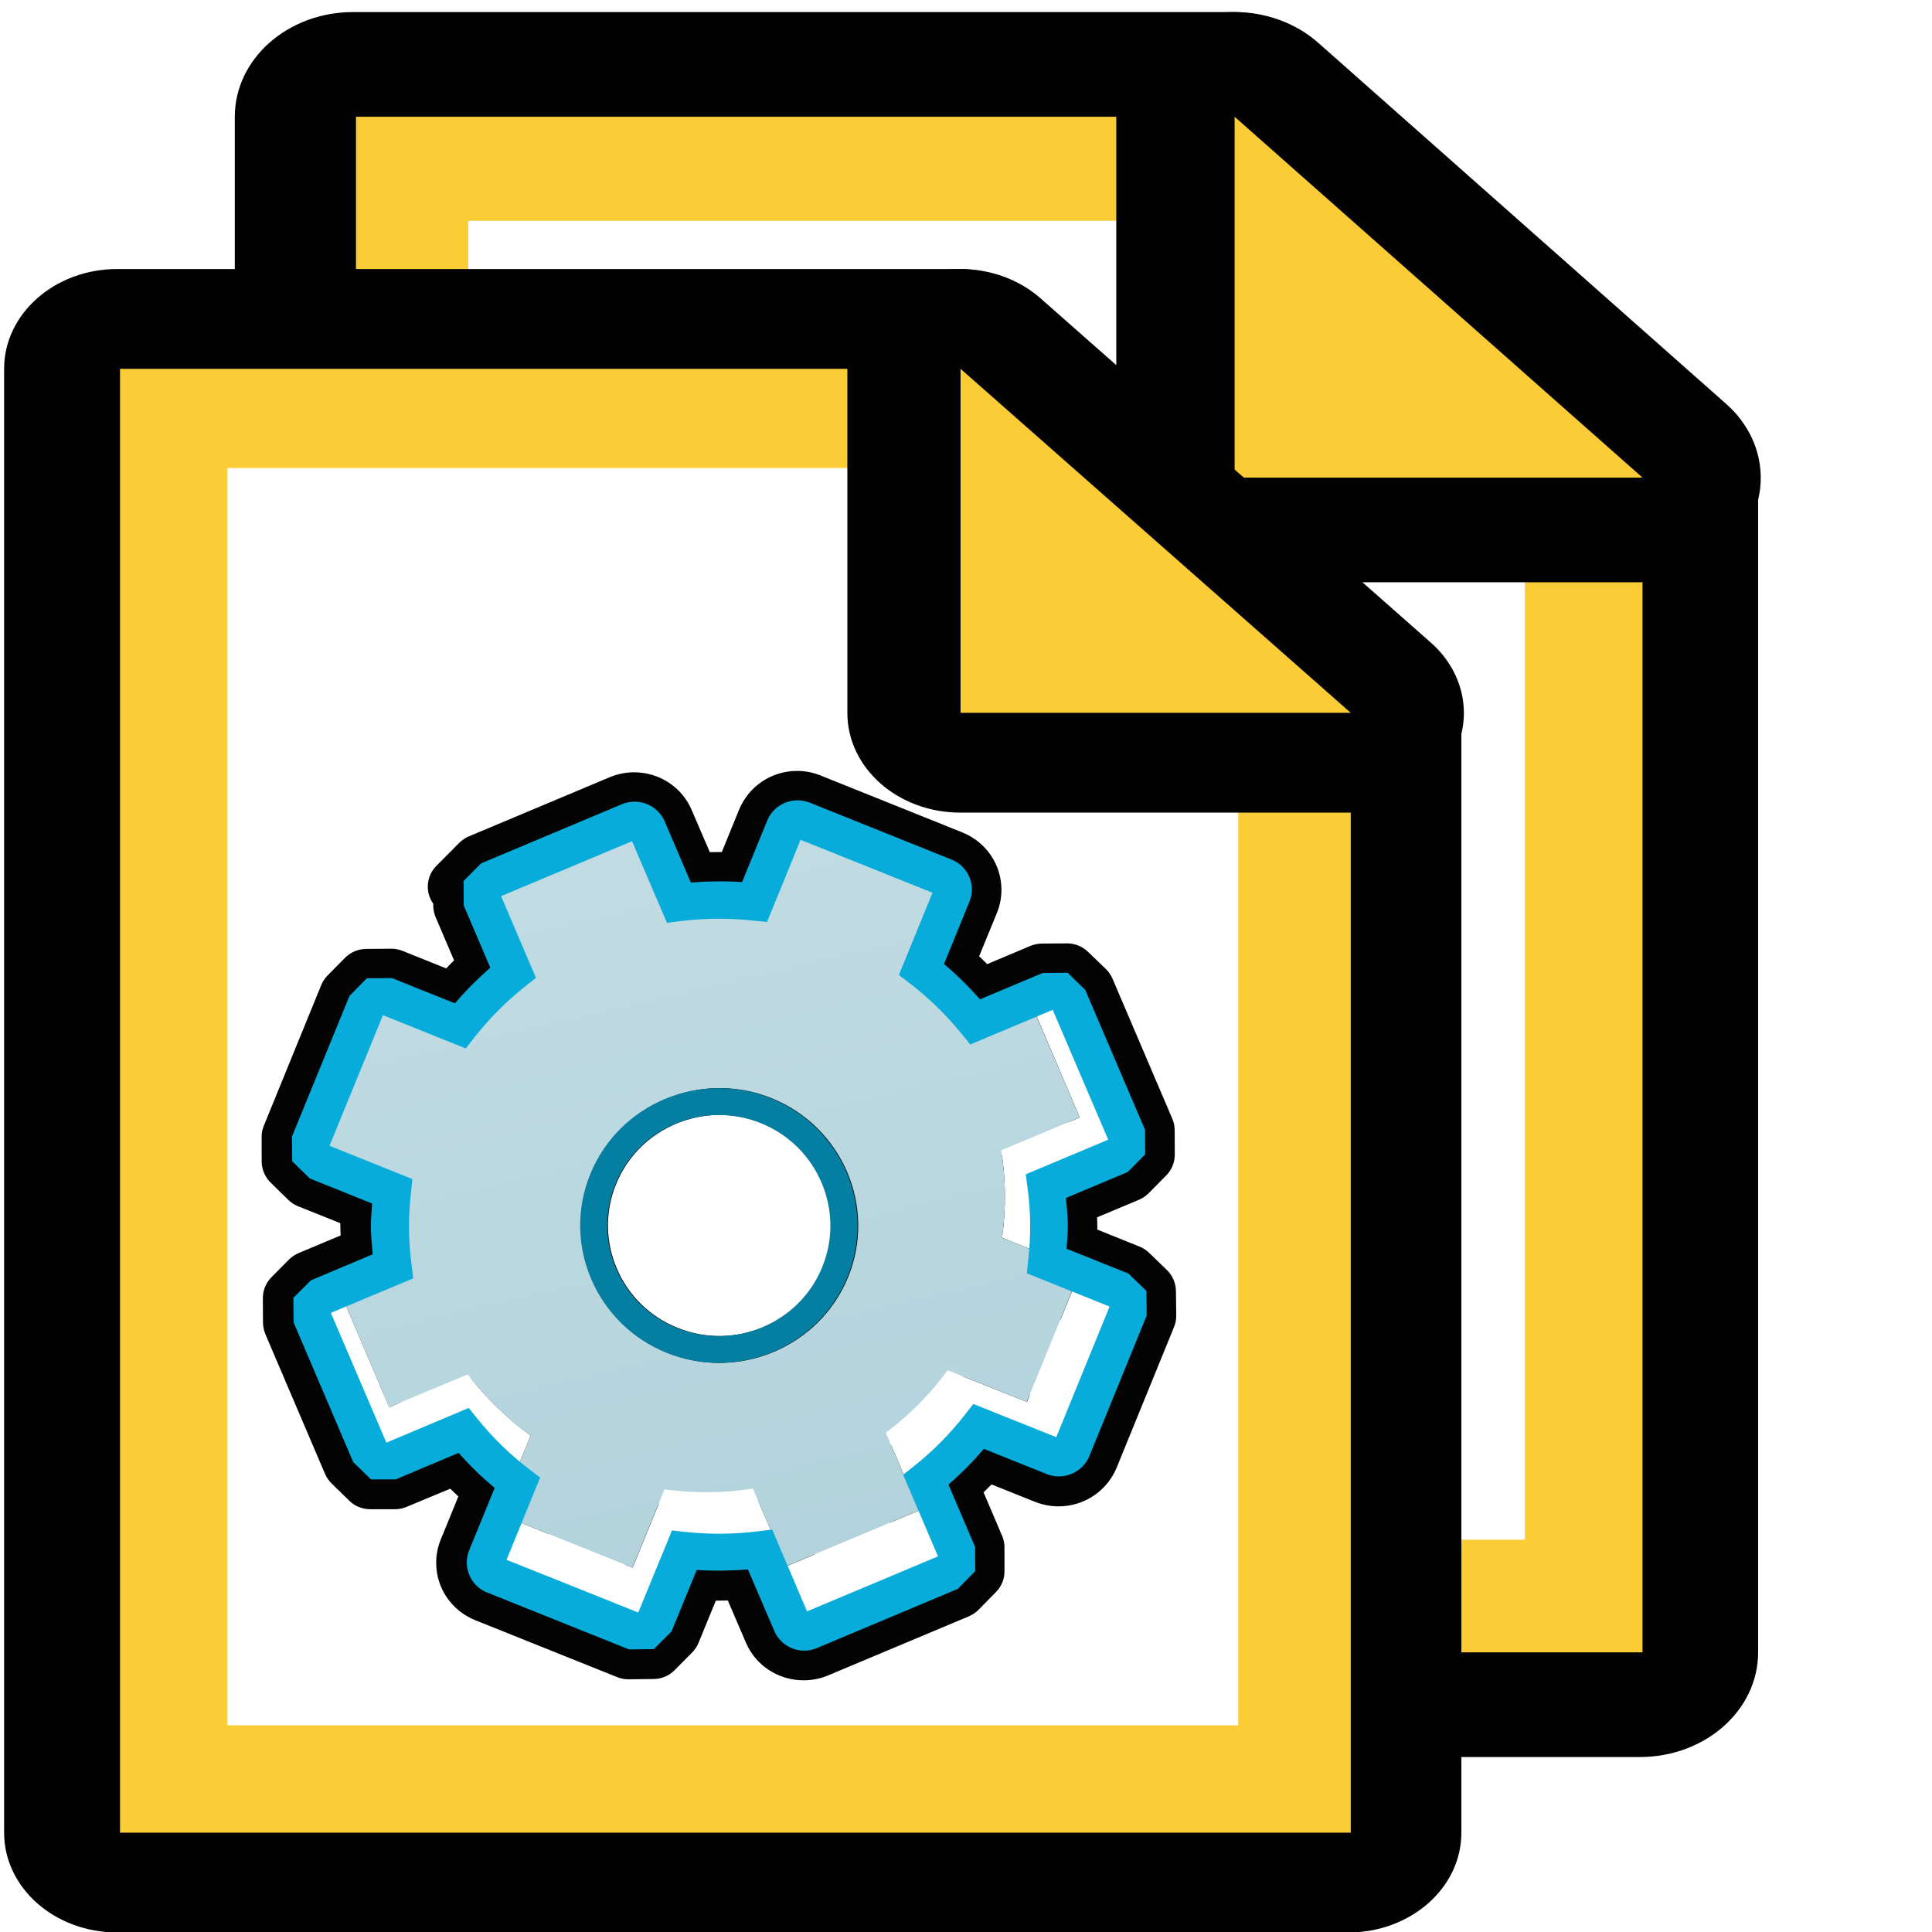 <?xml version="1.0" encoding="UTF-8" standalone="no"?>
<!-- Generator: Adobe Illustrator 14.0.0, SVG Export Plug-In . SVG Version: 6.00 Build 43363)  -->

<svg
   xmlns:dc="http://purl.org/dc/elements/1.1/"
   xmlns:cc="http://creativecommons.org/ns#"
   xmlns:rdf="http://www.w3.org/1999/02/22-rdf-syntax-ns#"
   xmlns:svg="http://www.w3.org/2000/svg"
   xmlns="http://www.w3.org/2000/svg"
   xmlns:xlink="http://www.w3.org/1999/xlink"
   xmlns:sodipodi="http://sodipodi.sourceforge.net/DTD/sodipodi-0.dtd"
   xmlns:inkscape="http://www.inkscape.org/namespaces/inkscape"
   version="1.1"
   id="Layer_1"
   sodipodi:docname="copy.svg"
   inkscape:version="0.48.4 r9939"
   x="0px"
   y="0px"
   width="32px"
   height="32px"
   viewBox="0 0 32 32"
   enable-background="new 0 0 32 32"
   xml:space="preserve"><defs
   id="defs3045"><linearGradient
     inkscape:collect="always"
     xlink:href="#path7827_1_"
     id="linearGradient3066"
     gradientUnits="userSpaceOnUse"
     gradientTransform="matrix(-0.655,0,0,0.655,64.208,-1580.919)"
     x1="70.103"
     y1="2423.46"
     x2="93.936"
     y2="2423.46" /><filter
     id="filter3158"
     inkscape:label="Desaturate"
     x="0"
     y="0"
     width="1"
     height="1"
     inkscape:menu="Color"
     inkscape:menu-tooltip="Render in shades of gray by reducing saturation to zero"
     color-interpolation-filters="sRGB"><feColorMatrix
       id="feColorMatrix3160"
       type="saturate"
       values="0" /></filter><linearGradient
     id="path1830_1_"
     gradientUnits="userSpaceOnUse"
     x1="-423.656"
     y1="-184.89"
     x2="-424.497"
     y2="-184.89"
     gradientTransform="matrix(5.193,22.788,-22.788,5.193,-1989.279,10645.424)"><stop
       offset="0"
       style="stop-color:#B1D2DB"
       id="stop3407" /><stop
       offset="1"
       style="stop-color:#C3DCE3"
       id="stop3409" /></linearGradient></defs><sodipodi:namedview
   pagecolor="#ffffff"
   bordercolor="#666666"
   borderopacity="1"
   objecttolerance="10"
   gridtolerance="10"
   guidetolerance="10"
   inkscape:pageopacity="0"
   inkscape:pageshadow="2"
   inkscape:window-width="2471"
   inkscape:window-height="1567"
   id="namedview3043"
   showgrid="false"
   inkscape:zoom="14.705611"
   inkscape:cx="16"
   inkscape:cy="18.885049"
   inkscape:window-x="-11"
   inkscape:window-y="-11"
   inkscape:window-maximized="1"
   inkscape:current-layer="Layer_1" />


<linearGradient
   id="path186_1_"
   gradientUnits="userSpaceOnUse"
   x1="581.366"
   y1="817.68"
   x2="592.795"
   y2="817.68"
   gradientTransform="matrix(1 0 0 1 -563.08 -809.68)">
	<stop
   offset="0"
   style="stop-color:#A46729"
   id="stop3021" />
	<stop
   offset="0.539"
   style="stop-color:#FAA81E"
   id="stop3023" />
	<stop
   offset="1"
   style="stop-color:#FFF3E1"
   id="stop3025" />
</linearGradient>





<g
   id="g3070-1"
   transform="matrix(1.96,0,0,1.734,3.889,-26.386)"
   style="filter:url(#filter3158)"><path
     d="M 1,32 C 0.447,32 0,31.553 0,31 V 16.332 c 0,-0.552 0.447,-1 1,-1 h 7.426 c 0.267,0 0.521,0.104 0.707,0.293 l 3.447,3.449 c 0.188,0.188 0.293,0.441 0.293,0.705 V 31 c 0,0.553 -0.447,1 -1,1 H 1 z"
     id="path10065-7"
     inkscape:connector-curvature="0"
     style="fill:#020202" /><polygon
     points="1.024,16.332 1.024,31 11.896,31 11.896,19.779 8.449,16.332 "
     id="polygon10067-4"
     style="fill:#facc36" /><polygon
     points="9.867,18.404 10.902,19.311 10.902,29.924 1.973,29.924 1.973,17.326 8.918,17.326 "
     id="polygon10069-0"
     style="fill:#ffffff" /><path
     d="m 8.449,20.779 c -0.554,0 -1,-0.447 -1,-1 v -3.447 c 0,-0.403 0.242,-0.769 0.616,-0.924 0.123,-0.052 0.254,-0.076 0.384,-0.076 0.26,0 0.516,0.103 0.706,0.293 l 3.447,3.449 c 0.286,0.285 0.372,0.715 0.217,1.09 -0.153,0.373 -0.521,0.615 -0.924,0.615 H 8.449 z"
     id="path10071-9"
     inkscape:connector-curvature="0"
     style="fill:#020202" /><polygon
     points="8.449,16.332 8.449,19.779 11.896,19.779 "
     id="polygon10073-4"
     style="fill:#facc36" /></g><g
   id="g3070"
   transform="matrix(1.875,0,0,1.653,0.068,-20.888)"><path
     d="M 1,32 C 0.447,32 0,31.553 0,31 V 16.332 c 0,-0.552 0.447,-1 1,-1 h 7.426 c 0.267,0 0.521,0.104 0.707,0.293 l 3.447,3.449 c 0.188,0.188 0.293,0.441 0.293,0.705 V 31 c 0,0.553 -0.447,1 -1,1 H 1 z"
     id="path10065"
     inkscape:connector-curvature="0"
     style="fill:#020202" /><polygon
     points="8.449,16.332 1.024,16.332 1.024,31 11.896,31 11.896,19.779 "
     id="polygon10067"
     style="fill:#facc36" /><polygon
     points="9.867,18.404 10.902,19.311 10.902,29.924 1.973,29.924 1.973,17.326 8.918,17.326 "
     id="polygon10069"
     style="fill:#ffffff" /><path
     d="m 8.449,20.779 c -0.554,0 -1,-0.447 -1,-1 v -3.447 c 0,-0.403 0.242,-0.769 0.616,-0.924 0.123,-0.052 0.254,-0.076 0.384,-0.076 0.26,0 0.516,0.103 0.706,0.293 l 3.447,3.449 c 0.286,0.285 0.372,0.715 0.217,1.09 -0.153,0.373 -0.521,0.615 -0.924,0.615 H 8.449 z"
     id="path10071"
     inkscape:connector-curvature="0"
     style="fill:#020202" /><polygon
     points="8.449,16.332 8.449,19.779 11.896,19.779 "
     id="polygon10073"
     style="fill:#facc36" /></g>

<linearGradient
   id="path7827_1_"
   gradientUnits="userSpaceOnUse"
   x1="70.103"
   y1="2423.46"
   x2="93.936"
   y2="2423.46"
   gradientTransform="matrix(-0.655 0 0 0.655 64.208 -1580.919)">
	<stop
   offset="0"
   style="stop-color:#39ADDB"
   id="stop3035" />
	<stop
   offset="0.5"
   style="stop-color:#A8CEDE"
   id="stop3037" />
	<stop
   offset="1"
   style="stop-color:#2175BB"
   id="stop3039" />
</linearGradient>


<g
   transform="matrix(0.748,0,0,0.741,-4.454,4.119)"
   id="g3398"><circle
     d="m 25.621,21.838 c 0,2.071 -1.679,3.75 -3.75,3.75 -2.071,0 -3.75,-1.679 -3.75,-3.75 0,-2.071 1.679,-3.75 3.75,-3.75 2.071,0 3.75,1.679 3.75,3.75 z"
     style="fill:#ffffff"
     sodipodi:ry="3.75"
     sodipodi:rx="3.75"
     sodipodi:cy="21.837999"
     sodipodi:cx="21.871"
     cx="21.871"
     cy="21.838"
     r="3.75"
     id="circle3400" /><path
     style="fill:#030303"
     inkscape:connector-curvature="0"
     id="path4251_4_"
     d="m 23.745,32 c -0.556,0 -1.058,-0.331 -1.274,-0.843 l -0.4,-0.941 c -0.076,0.002 -0.253,0.004 -0.266,0.004 l -0.384,0.946 c -0.032,0.079 -0.081,0.152 -0.141,0.213 l -0.388,0.396 c -0.125,0.125 -0.291,0.196 -0.467,0.196 0,0 -0.553,0.007 -0.557,0.007 -0.086,0 -0.169,-0.017 -0.247,-0.049 l -3.145,-1.273 c -0.524,-0.214 -0.863,-0.717 -0.863,-1.283 0,-0.182 0.035,-0.359 0.103,-0.524 l 0.388,-0.958 c -0.059,-0.059 -0.122,-0.116 -0.178,-0.174 l -0.653,0.274 c -0.378,0.161 -0.378,0.161 -0.453,0.173 -0.037,0.009 -0.076,0.012 -0.117,0.012 h -0.549 c -0.173,0 -0.341,-0.067 -0.463,-0.188 L 13.3,27.604 C 13.237,27.541 13.188,27.469 13.153,27.389 L 11.831,24.264 C 11.799,24.185 11.78,24.098 11.778,24.01 l -0.003,-0.551 c 0,-0.175 0.067,-0.343 0.191,-0.469 l 0.385,-0.393 c 0.061,-0.061 0.134,-0.111 0.213,-0.145 l 0.933,-0.395 C 13.492,21.987 13.49,21.804 13.49,21.782 13.072,21.613 12.612,21.426 12.564,21.408 12.481,21.376 12.403,21.325 12.339,21.262 l -0.39,-0.385 c -0.125,-0.124 -0.197,-0.291 -0.2,-0.466 l -0.001,-0.553 c -0.002,-0.087 0.015,-0.174 0.049,-0.255 l 1.271,-3.144 c 0.032,-0.081 0.081,-0.153 0.141,-0.215 l 0.386,-0.394 c 0.124,-0.125 0.29,-0.197 0.466,-0.198 0,0 0.558,-0.005 0.56,-0.005 0.085,0 0.171,0.017 0.249,0.049 l 0.965,0.392 c 0.058,-0.062 0.115,-0.122 0.174,-0.18 0,0 -0.418,-0.994 -0.42,-0.995 -0.025,-0.072 -0.039,-0.146 -0.041,-0.223 v -0.048 c -0.181,-0.256 -0.159,-0.613 0.069,-0.846 l 0.507,-0.516 c 0.063,-0.062 0.134,-0.11 0.213,-0.144 l 3.121,-1.323 c 0.176,-0.073 0.355,-0.109 0.538,-0.109 0.56,0 1.062,0.333 1.276,0.846 l 0.4,0.939 c 0.07,-0.001 0.249,-0.003 0.266,-0.003 l 0.383,-0.948 c 0.216,-0.526 0.719,-0.865 1.285,-0.865 0.178,0 0.35,0.034 0.514,0.1 l 3.145,1.275 c 0.526,0.215 0.865,0.719 0.865,1.283 0,0.175 -0.033,0.348 -0.1,0.516 l -0.394,0.969 c 0.06,0.059 0.12,0.116 0.178,0.176 l 0.958,-0.408 c 0.082,-0.034 0.166,-0.051 0.254,-0.052 0,0 0.557,-0.004 0.559,-0.004 0.172,0 0.338,0.068 0.463,0.19 l 0.395,0.384 c 0.063,0.062 0.111,0.135 0.146,0.215 l 1.322,3.125 c 0.037,0.081 0.053,0.168 0.055,0.256 l 0.002,0.55 c 0,0.174 -0.066,0.342 -0.189,0.467 l -0.387,0.395 c -0.061,0.062 -0.133,0.111 -0.211,0.146 l -0.934,0.396 c 0.006,0.068 0.006,0.252 0.006,0.273 l 0.93,0.379 c 0.08,0.031 0.152,0.078 0.215,0.139 l 0.395,0.385 c 0.127,0.124 0.197,0.291 0.201,0.469 L 32,23.85 c 0.002,0.088 -0.016,0.175 -0.049,0.254 L 30.68,27.25 c -0.219,0.525 -0.721,0.862 -1.285,0.862 -0.178,0 -0.348,-0.033 -0.514,-0.098 L 27.91,27.622 c -0.056,0.059 -0.118,0.118 -0.176,0.178 0.199,0.47 0.415,0.978 0.428,1.014 0.021,0.067 0.035,0.136 0.035,0.207 v 0.542 c 0.002,0.173 -0.068,0.341 -0.189,0.465 l -0.386,0.396 c -0.06,0.061 -0.134,0.112 -0.216,0.147 l -3.12,1.322 C 24.111,31.966 23.93,32 23.745,32 l 0,0 z m -4.038,-2.372 c 0.176,-0.434 0.496,-1.223 0.496,-1.223 0.102,-0.252 0.346,-0.415 0.614,-0.415 0.022,0 0.048,0.002 0.069,0.003 l 0.315,0.035 c 0.226,0.023 0.449,0.035 0.671,0.035 0.256,0 0.513,-0.016 0.76,-0.048 l 0.32,-0.039 c 0.027,-0.005 0.057,-0.005 0.08,-0.005 0.264,0 0.507,0.158 0.61,0.405 l 0.514,1.214 c 0.495,-0.21 1.185,-0.504 1.682,-0.712 l -0.514,-1.213 c -0.118,-0.271 -0.037,-0.588 0.193,-0.775 l 0.247,-0.199 c 0.373,-0.3 0.713,-0.643 1.008,-1.021 l 0.193,-0.25 c 0.127,-0.166 0.321,-0.258 0.525,-0.258 0.082,0 0.166,0.016 0.247,0.048 l 1.224,0.495 c 0.141,-0.346 0.684,-1.691 0.684,-1.691 l -1.221,-0.496 c -0.273,-0.11 -0.442,-0.389 -0.41,-0.683 l 0.033,-0.313 c 0.024,-0.227 0.038,-0.447 0.038,-0.668 0,-0.263 -0.019,-0.521 -0.05,-0.764 l -0.042,-0.314 c -0.04,-0.295 0.126,-0.58 0.398,-0.695 l 1.218,-0.516 -0.713,-1.682 c -0.533,0.228 -1.215,0.516 -1.215,0.516 -0.084,0.035 -0.17,0.053 -0.258,0.053 -0.197,0 -0.389,-0.088 -0.518,-0.25 l -0.197,-0.247 c -0.301,-0.37 -0.646,-0.71 -1.023,-1.003 l -0.25,-0.194 C 25.201,16.577 25.116,16.26 25.228,15.984 l 0.494,-1.221 -1.689,-0.685 c -0.219,0.538 -0.495,1.222 -0.495,1.222 -0.102,0.252 -0.346,0.414 -0.615,0.414 -0.021,0 -0.046,-0.001 -0.067,-0.002 l -0.318,-0.034 c -0.227,-0.025 -0.449,-0.037 -0.672,-0.037 -0.253,0 -0.511,0.015 -0.764,0.046 l -0.309,0.041 c -0.028,0.003 -0.057,0.007 -0.086,0.007 -0.263,0 -0.506,-0.158 -0.609,-0.405 l -0.515,-1.215 c -0.495,0.211 -1.185,0.503 -1.682,0.711 l 0.515,1.215 c 0.117,0.275 0.036,0.592 -0.194,0.776 l -0.249,0.197 c -0.371,0.3 -0.709,0.643 -1.004,1.021 l -0.193,0.246 c -0.129,0.166 -0.324,0.258 -0.524,0.258 -0.086,0 -0.169,-0.016 -0.249,-0.047 0,0 -0.682,-0.277 -1.224,-0.496 0,0 -0.524,1.296 -0.683,1.691 0.536,0.217 1.221,0.494 1.221,0.494 0.276,0.111 0.442,0.391 0.41,0.687 l -0.034,0.315 c -0.024,0.221 -0.036,0.442 -0.036,0.666 0,0.252 0.015,0.511 0.047,0.77 l 0.039,0.316 c 0.036,0.293 -0.127,0.576 -0.4,0.69 0,0 -0.674,0.286 -1.213,0.512 0.21,0.497 0.503,1.187 0.712,1.681 0.532,-0.227 1.212,-0.516 1.212,-0.516 0.085,-0.035 0.173,-0.053 0.259,-0.053 0.197,0 0.39,0.088 0.519,0.248 l 0.198,0.248 c 0.301,0.375 0.643,0.712 1.018,1.004 l 0.253,0.192 c 0.235,0.182 0.32,0.499 0.208,0.774 l -0.493,1.227 1.691,0.686 z" /><path
     style="fill:#ffffff"
     inkscape:connector-curvature="0"
     id="path1817_8_"
     d="m 28.126,20.154 c 0.099,0.638 0.11,1.297 0.017,1.954 l 0.713,0.289 c 0.043,-0.558 0.025,-1.114 -0.059,-1.655 l 1.838,-0.779 -1.322,-3.123 -0.457,0.193 1.008,2.386 -1.738,0.735 z" /><path
     style="fill:#ffffff"
     inkscape:connector-curvature="0"
     id="path1819_8_"
     d="m 26.941,25.072 c -0.389,0.538 -0.854,1.008 -1.371,1.395 l 0.736,1.737 -2.943,1.249 -0.735,-1.737 c -0.641,0.101 -1.298,0.106 -1.956,0.017 l -0.709,1.75 -2.589,-1.05 -0.374,0.925 3.141,1.273 0.753,-1.856 c 0.695,0.1 1.394,0.092 2.071,-0.018 l 0.779,1.84 3.12,-1.32 -0.78,-1.842 c 0.55,-0.41 1.041,-0.908 1.455,-1.477 l 1.855,0.748 1.273,-3.142 -0.926,-0.376 -1.047,2.59 -1.753,-0.706 z" /><path
     style="fill:#ffffff"
     inkscape:connector-curvature="0"
     id="path1821_8_"
     d="m 16.313,25.159 -1.739,0.735 -1.007,-2.383 -0.458,0.197 1.321,3.12 1.839,-0.778 c 0.331,0.439 0.717,0.838 1.147,1.193 l 0.291,-0.712 c -0.536,-0.392 -1.006,-0.857 -1.394,-1.372 z" /><linearGradient
     id="linearGradient3440"
     gradientUnits="userSpaceOnUse"
     x1="-423.656"
     y1="-184.89"
     x2="-424.497"
     y2="-184.89"
     gradientTransform="matrix(5.193,22.788,-22.788,5.193,-1989.279,10645.424)"><stop
       offset="0"
       style="stop-color:#B1D2DB"
       id="stop3442" /><stop
       offset="1"
       style="stop-color:#C3DCE3"
       id="stop3444" /></linearGradient><path
     style="fill:url(#path1830_1_)"
     inkscape:connector-curvature="0"
     id="path1830_8_"
     d="m 14.933,20.856 c -0.07,0.479 -0.083,0.962 -0.053,1.438 0.014,0.212 0.034,0.426 0.068,0.634 l -1.38,0.586 1.005,2.381 1.739,-0.734 c 0.388,0.516 0.856,0.98 1.394,1.371 l -0.289,0.713 c 0.109,0.09 0.217,0.178 0.329,0.26 l -0.374,0.927 2.588,1.05 0.709,-1.75 c 0.658,0.09 1.315,0.086 1.957,-0.018 l 0.734,1.737 2.945,-1.248 -0.737,-1.737 c 0.517,-0.387 0.981,-0.857 1.372,-1.396 l 1.75,0.707 1.047,-2.588 -0.926,-0.376 c 0.02,-0.141 0.031,-0.277 0.043,-0.416 l -0.711,-0.289 c 0.092,-0.659 0.083,-1.315 -0.018,-1.955 l 1.738,-0.735 -1.01,-2.384 -1.383,0.587 c -0.127,-0.171 -0.266,-0.332 -0.408,-0.489 -0.32,-0.353 -0.676,-0.679 -1.066,-0.963 l 0.748,-1.855 -3.141,-1.271 -0.754,1.855 c -0.698,-0.101 -1.395,-0.091 -2.073,0.014 l -0.78,-1.84 -0.088,0.039 -2.943,1.247 -0.09,0.038 0.782,1.841 c -0.55,0.414 -1.04,0.909 -1.453,1.479 l -1.854,-0.752 -1.048,2.59 -0.226,0.553 1.857,0.749 z m 5.898,3.548 c -1.029,-0.416 -1.67,-1.384 -1.724,-2.424 -0.021,-0.393 0.039,-0.797 0.196,-1.187 0.573,-1.415 2.188,-2.103 3.607,-1.526 0.388,0.154 0.72,0.396 0.985,0.682 0.711,0.764 0.959,1.897 0.542,2.925 -0.57,1.421 -2.185,2.103 -3.606,1.53 z" /><path
     style="fill:#030303"
     inkscape:connector-curvature="0"
     id="path4266_4_"
     d="m 24.735,22.987 c 0.634,-1.569 -0.128,-3.363 -1.697,-3.999 -1.569,-0.636 -3.362,0.124 -3.997,1.695 -0.637,1.568 0.123,3.363 1.693,3.998 1.57,0.635 3.366,-0.125 4.001,-1.694 z m -0.557,-0.225 c -0.512,1.266 -1.955,1.873 -3.217,1.361 -1.263,-0.508 -1.875,-1.953 -1.364,-3.216 0.513,-1.264 1.954,-1.875 3.218,-1.364 1.263,0.514 1.873,1.956 1.363,3.219 z" /><path
     style="fill:#047fa1"
     inkscape:connector-curvature="0"
     id="path1834_11_"
     d="m 24.719,22.987 c 0.633,-1.569 -0.126,-3.361 -1.695,-3.997 -1.57,-0.636 -3.362,0.123 -3.998,1.693 -0.636,1.568 0.124,3.363 1.693,3.998 1.572,0.635 3.365,-0.124 4,-1.694 z m -0.557,-0.224 c -0.51,1.265 -1.955,1.872 -3.218,1.363 -1.263,-0.511 -1.873,-1.956 -1.361,-3.219 0.511,-1.263 1.953,-1.874 3.216,-1.362 1.262,0.512 1.873,1.957 1.363,3.218 z" /><path
     style="fill:#08acda"
     inkscape:connector-curvature="0"
     id="path1838_8_"
     d="m 24.04,31.281 3.123,-1.324 0.386,-0.396 -0.003,-0.543 c 0,-0.003 -0.394,-0.927 -0.59,-1.392 0.281,-0.247 0.541,-0.511 0.784,-0.799 0.37,0.149 1.396,0.565 1.396,0.565 0.367,0.146 0.785,-0.033 0.938,-0.397 l 1.271,-3.145 -0.006,-0.553 -0.396,-0.388 c 0,0 -0.904,-0.367 -1.371,-0.555 0.01,-0.17 0.027,-0.336 0.027,-0.504 0,-0.212 -0.021,-0.42 -0.041,-0.631 0.377,-0.16 1.369,-0.581 1.369,-0.581 L 31.312,20.244 31.31,19.697 29.986,16.57 29.597,16.185 29.042,16.19 c 0,0 -1.022,0.432 -1.387,0.588 -0.25,-0.284 -0.512,-0.546 -0.797,-0.788 0.149,-0.366 0.563,-1.395 0.563,-1.395 0.037,-0.09 0.055,-0.181 0.055,-0.27 0,-0.285 -0.172,-0.558 -0.449,-0.669 l -3.143,-1.274 c -0.369,-0.148 -0.789,0.03 -0.939,0.398 0,0 -0.367,0.907 -0.559,1.378 -0.376,-0.025 -0.754,-0.02 -1.134,0.01 -0.159,-0.379 -0.579,-1.366 -0.579,-1.366 -0.154,-0.366 -0.577,-0.539 -0.945,-0.386 l -3.119,1.323 -0.387,0.392 -0.121,0.124 0.119,-0.12 0.003,0.546 c 0.002,0.003 0.395,0.931 0.588,1.389 -0.276,0.246 -0.542,0.513 -0.783,0.798 -0.37,-0.147 -1.395,-0.565 -1.395,-0.565 l -0.555,0.005 -0.385,0.395 -1.273,3.143 0.005,0.553 0.392,0.385 c 0.002,0 0.909,0.367 1.378,0.559 -0.012,0.167 -0.027,0.336 -0.027,0.504 0,0.211 0.021,0.421 0.039,0.631 -0.379,0.163 -1.368,0.582 -1.368,0.582 l -0.388,0.391 0.005,0.55 1.32,3.122 0.394,0.386 h 0.549 c 0.005,-0.002 0.927,-0.397 1.392,-0.592 0.246,0.283 0.514,0.544 0.797,0.784 -0.147,0.368 -0.566,1.396 -0.566,1.396 -0.035,0.089 -0.051,0.18 -0.051,0.269 0,0.286 0.169,0.56 0.448,0.671 l 3.145,1.273 0.549,-0.007 0.391,-0.394 c 0,0 0.402,-0.99 0.558,-1.375 0.382,0.024 0.76,0.019 1.134,-0.012 0.162,0.38 0.582,1.37 0.582,1.37 0.154,0.371 0.578,0.544 0.942,0.389 z m -3.326,-2.335 c 0,0 -0.548,1.35 -0.626,1.539 -0.199,-0.079 -2.721,-1.102 -2.917,-1.178 0.113,-0.283 0.744,-1.839 0.744,-1.839 l -0.253,-0.195 c -0.416,-0.32 -0.796,-0.697 -1.13,-1.112 l -0.198,-0.249 c 0,0 -1.633,0.695 -1.824,0.776 -0.083,-0.195 -1.145,-2.703 -1.229,-2.901 0.281,-0.119 1.824,-0.772 1.824,-0.772 L 15.066,22.7 c -0.036,-0.281 -0.055,-0.566 -0.055,-0.85 0,-0.247 0.017,-0.493 0.042,-0.737 l 0.034,-0.317 c 0,0 -1.645,-0.664 -1.836,-0.744 0.083,-0.201 1.102,-2.72 1.183,-2.919 0.283,0.115 1.834,0.744 1.834,0.744 l 0.195,-0.251 c 0.327,-0.42 0.702,-0.8 1.112,-1.129 l 0.247,-0.199 c 0,0 -0.691,-1.636 -0.772,-1.826 0.186,-0.078 2.702,-1.144 2.9,-1.228 0.12,0.282 0.773,1.825 0.773,1.825 l 0.316,-0.041 c 0.527,-0.063 1.063,-0.068 1.584,-0.01 l 0.316,0.032 c 0,0 0.666,-1.643 0.742,-1.837 0.202,0.081 2.723,1.101 2.922,1.183 -0.115,0.281 -0.744,1.838 -0.744,1.838 l 0.25,0.194 c 0.416,0.324 0.795,0.697 1.131,1.113 l 0.199,0.247 c 0,0 1.633,-0.691 1.826,-0.774 0.086,0.203 1.145,2.705 1.229,2.902 -0.271,0.113 -1.826,0.774 -1.826,0.774 l 0.041,0.313 c 0.037,0.281 0.057,0.566 0.057,0.851 0,0.245 -0.016,0.489 -0.041,0.735 l -0.033,0.314 c 0,0 1.641,0.665 1.832,0.743 -0.08,0.202 -1.1,2.721 -1.18,2.919 -0.193,-0.076 -1.836,-0.742 -1.836,-0.742 l -0.194,0.25 c -0.327,0.421 -0.702,0.803 -1.112,1.133 l -0.249,0.199 c 0,0 0.69,1.632 0.772,1.825 -0.196,0.083 -2.698,1.145 -2.9,1.229 -0.118,-0.281 -0.771,-1.827 -0.771,-1.827 l -0.318,0.038 c -0.521,0.066 -1.053,0.071 -1.585,0.016 l -0.317,-0.036 -0.12,0.296 0,0 z" /></g></svg>